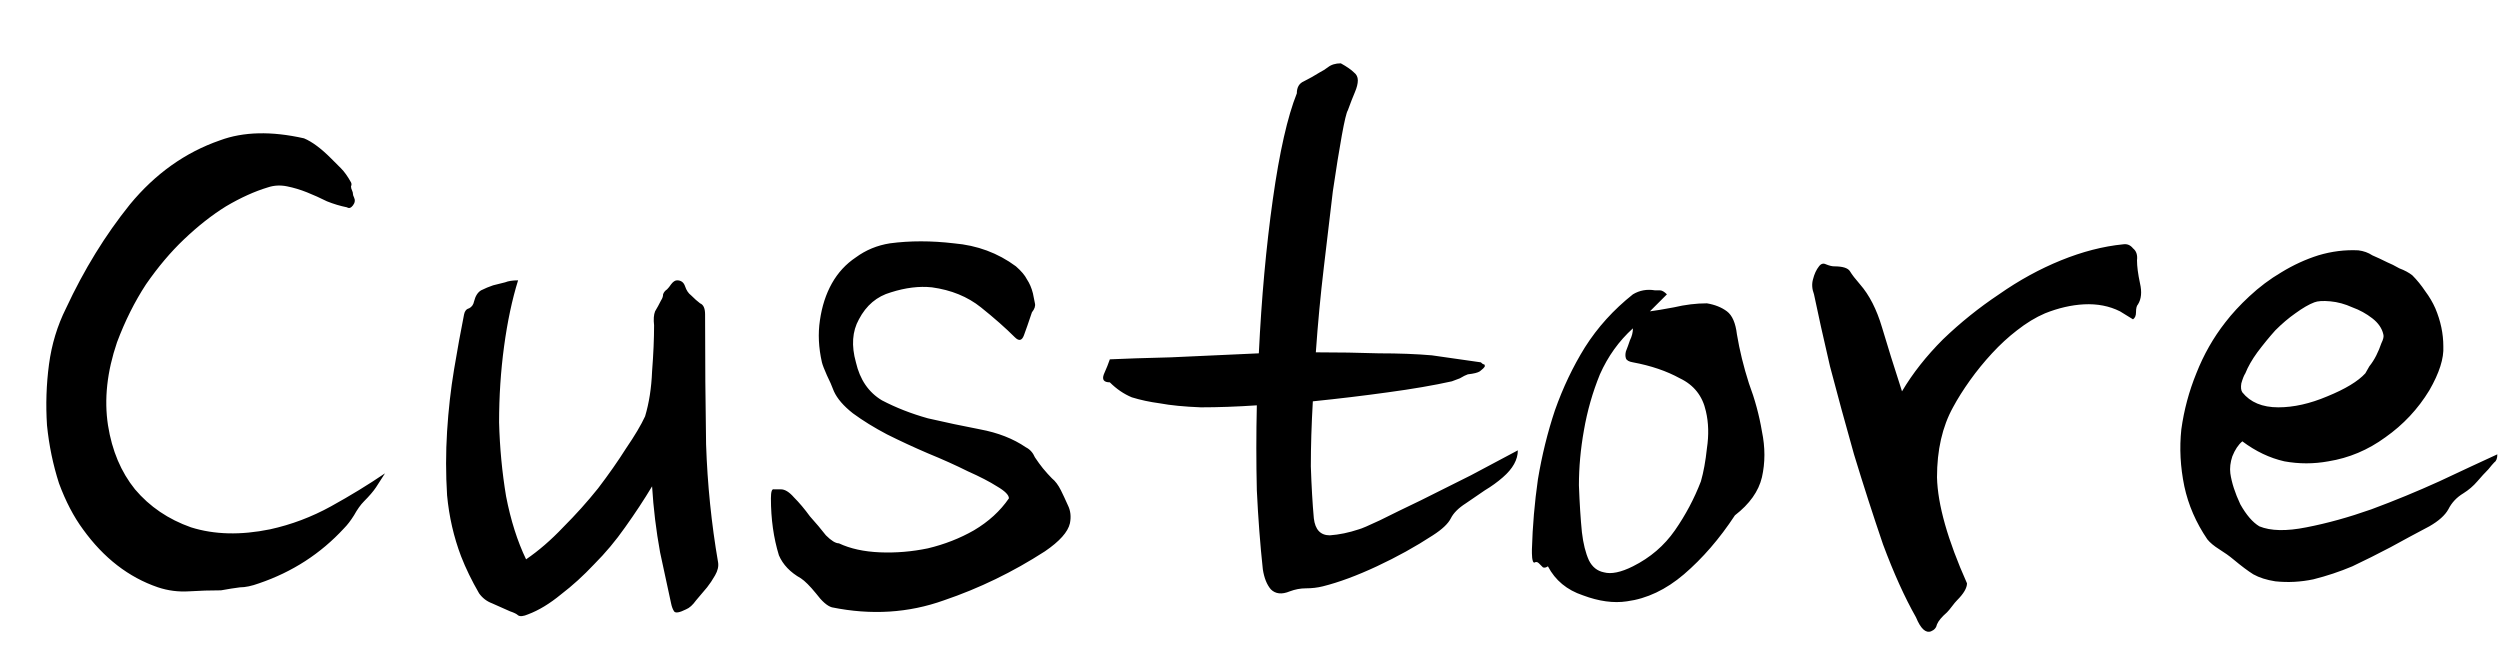 <svg width="30" height="8" viewBox="0 0 30 8" fill="currentColor" xmlns="http://www.w3.org/2000/svg">
<path d="M4.224 2.284C4.232 2.3 4.236 2.316 4.236 2.332C4.236 2.34 4.24 2.352 4.248 2.368C4.264 2.4 4.26 2.432 4.236 2.464C4.212 2.496 4.188 2.504 4.164 2.488C4.084 2.472 4.004 2.448 3.924 2.416C3.844 2.376 3.764 2.34 3.684 2.308C3.604 2.276 3.524 2.252 3.444 2.236C3.364 2.22 3.288 2.224 3.216 2.248C3.056 2.296 2.888 2.372 2.712 2.476C2.544 2.58 2.376 2.712 2.208 2.872C2.048 3.024 1.896 3.204 1.752 3.412C1.616 3.62 1.5 3.852 1.404 4.108C1.284 4.46 1.248 4.792 1.296 5.104C1.344 5.408 1.452 5.664 1.62 5.872C1.796 6.08 2.02 6.232 2.292 6.328C2.572 6.416 2.888 6.424 3.24 6.352C3.496 6.296 3.74 6.204 3.972 6.076C4.204 5.948 4.42 5.816 4.62 5.68C4.58 5.744 4.544 5.8 4.512 5.848C4.48 5.896 4.432 5.952 4.368 6.016C4.328 6.056 4.288 6.112 4.248 6.184C4.208 6.248 4.168 6.3 4.128 6.34C3.848 6.644 3.508 6.864 3.108 7C3.02 7.032 2.944 7.048 2.88 7.048C2.816 7.056 2.74 7.068 2.652 7.084C2.524 7.084 2.396 7.088 2.268 7.096C2.14 7.104 2.016 7.088 1.896 7.048C1.544 6.928 1.244 6.696 0.996 6.352C0.884 6.2 0.788 6.016 0.708 5.8C0.636 5.576 0.588 5.344 0.564 5.104C0.548 4.856 0.556 4.612 0.588 4.372C0.62 4.132 0.688 3.908 0.792 3.7C1.008 3.236 1.264 2.82 1.56 2.452C1.864 2.084 2.224 1.828 2.64 1.684C2.92 1.58 3.256 1.572 3.648 1.66C3.744 1.7 3.852 1.78 3.972 1.9C4.012 1.94 4.052 1.98 4.092 2.02C4.132 2.06 4.172 2.116 4.212 2.188C4.22 2.204 4.22 2.22 4.212 2.236C4.212 2.252 4.216 2.268 4.224 2.284ZM8.461 3.772C8.461 4.332 8.465 4.852 8.473 5.332C8.489 5.812 8.537 6.284 8.617 6.748C8.625 6.796 8.613 6.848 8.581 6.904C8.549 6.96 8.517 7.008 8.485 7.048C8.437 7.104 8.393 7.156 8.353 7.204C8.313 7.26 8.273 7.296 8.233 7.312C8.153 7.352 8.105 7.36 8.089 7.336C8.073 7.312 8.061 7.28 8.053 7.24C8.021 7.088 7.977 6.884 7.921 6.628C7.873 6.364 7.841 6.1 7.825 5.836C7.729 5.996 7.621 6.16 7.501 6.328C7.389 6.488 7.265 6.636 7.129 6.772C7.001 6.908 6.869 7.028 6.733 7.132C6.597 7.244 6.465 7.324 6.337 7.372C6.281 7.396 6.241 7.4 6.217 7.384C6.201 7.368 6.169 7.352 6.121 7.336C6.049 7.304 5.977 7.272 5.905 7.24C5.841 7.216 5.789 7.176 5.749 7.12C5.661 6.968 5.589 6.82 5.533 6.676C5.445 6.444 5.389 6.2 5.365 5.944C5.349 5.688 5.349 5.432 5.365 5.176C5.381 4.92 5.409 4.672 5.449 4.432C5.489 4.192 5.529 3.972 5.569 3.772C5.577 3.732 5.597 3.708 5.629 3.7C5.661 3.684 5.681 3.656 5.689 3.616C5.705 3.552 5.733 3.508 5.773 3.484C5.821 3.46 5.869 3.44 5.917 3.424C5.981 3.408 6.029 3.396 6.061 3.388C6.101 3.372 6.153 3.364 6.217 3.364C6.145 3.596 6.089 3.86 6.049 4.156C6.009 4.452 5.989 4.756 5.989 5.068C5.997 5.372 6.025 5.668 6.073 5.956C6.129 6.244 6.209 6.496 6.313 6.712C6.465 6.608 6.613 6.48 6.757 6.328C6.909 6.176 7.049 6.02 7.177 5.86C7.305 5.692 7.417 5.532 7.513 5.38C7.617 5.228 7.693 5.1 7.741 4.996C7.789 4.836 7.817 4.656 7.825 4.456C7.841 4.248 7.849 4.064 7.849 3.904C7.841 3.832 7.845 3.776 7.861 3.736C7.885 3.696 7.909 3.652 7.933 3.604C7.949 3.58 7.957 3.556 7.957 3.532C7.965 3.508 7.981 3.488 8.005 3.472C8.021 3.456 8.037 3.436 8.053 3.412C8.077 3.38 8.101 3.364 8.125 3.364C8.173 3.364 8.205 3.388 8.221 3.436C8.237 3.484 8.261 3.52 8.293 3.544C8.333 3.584 8.369 3.616 8.401 3.64C8.441 3.656 8.461 3.7 8.461 3.772ZM12.383 3.748C12.343 3.868 12.311 3.96 12.287 4.024C12.263 4.088 12.227 4.096 12.179 4.048C12.067 3.936 11.931 3.816 11.771 3.688C11.611 3.56 11.415 3.48 11.183 3.448C11.031 3.432 10.867 3.452 10.691 3.508C10.523 3.556 10.395 3.664 10.307 3.832C10.227 3.976 10.215 4.148 10.271 4.348C10.319 4.556 10.423 4.708 10.583 4.804C10.751 4.892 10.935 4.964 11.135 5.02C11.343 5.068 11.551 5.112 11.759 5.152C11.975 5.192 12.159 5.264 12.311 5.368C12.359 5.392 12.395 5.432 12.419 5.488C12.451 5.536 12.483 5.58 12.515 5.62C12.555 5.668 12.591 5.708 12.623 5.74C12.663 5.772 12.699 5.82 12.731 5.884C12.755 5.932 12.783 5.992 12.815 6.064C12.847 6.128 12.855 6.2 12.839 6.28C12.815 6.384 12.715 6.496 12.539 6.616C12.155 6.864 11.751 7.06 11.327 7.204C10.903 7.356 10.455 7.384 9.983 7.288C9.927 7.272 9.863 7.216 9.791 7.12C9.719 7.032 9.659 6.972 9.611 6.94C9.483 6.868 9.395 6.776 9.347 6.664C9.283 6.456 9.251 6.228 9.251 5.98C9.251 5.9 9.263 5.864 9.287 5.872C9.319 5.872 9.347 5.872 9.371 5.872C9.419 5.872 9.471 5.904 9.527 5.968C9.591 6.032 9.655 6.108 9.719 6.196C9.791 6.276 9.855 6.352 9.911 6.424C9.975 6.488 10.027 6.52 10.067 6.52C10.203 6.584 10.367 6.62 10.559 6.628C10.751 6.636 10.943 6.62 11.135 6.58C11.335 6.532 11.519 6.46 11.687 6.364C11.863 6.26 12.003 6.132 12.107 5.98C12.107 5.94 12.059 5.892 11.963 5.836C11.875 5.78 11.759 5.72 11.615 5.656C11.471 5.584 11.311 5.512 11.135 5.44C10.967 5.368 10.803 5.292 10.643 5.212C10.491 5.132 10.355 5.048 10.235 4.96C10.123 4.872 10.047 4.784 10.007 4.696C9.983 4.632 9.955 4.568 9.923 4.504C9.891 4.432 9.871 4.38 9.863 4.348C9.823 4.172 9.815 4.004 9.839 3.844C9.863 3.676 9.911 3.528 9.983 3.4C10.055 3.272 10.151 3.168 10.271 3.088C10.391 3 10.527 2.944 10.679 2.92C10.919 2.888 11.175 2.888 11.447 2.92C11.727 2.944 11.975 3.036 12.191 3.196C12.255 3.252 12.299 3.304 12.323 3.352C12.355 3.4 12.379 3.456 12.395 3.52C12.403 3.56 12.411 3.6 12.419 3.64C12.427 3.672 12.415 3.708 12.383 3.748ZM17.77 4.348C17.786 4.364 17.798 4.372 17.806 4.372C17.814 4.372 17.818 4.38 17.818 4.396C17.81 4.412 17.79 4.432 17.758 4.456C17.734 4.472 17.686 4.484 17.614 4.492C17.59 4.5 17.558 4.516 17.518 4.54C17.478 4.556 17.446 4.568 17.422 4.576C17.206 4.624 16.95 4.668 16.654 4.708C16.366 4.748 16.066 4.784 15.754 4.816C15.738 5.096 15.73 5.356 15.73 5.596C15.738 5.836 15.75 6.044 15.766 6.22C15.782 6.356 15.846 6.424 15.958 6.424C16.07 6.416 16.186 6.392 16.306 6.352C16.338 6.344 16.422 6.308 16.558 6.244C16.702 6.172 16.866 6.092 17.05 6.004C17.242 5.908 17.442 5.808 17.65 5.704C17.858 5.592 18.046 5.492 18.214 5.404C18.214 5.516 18.154 5.624 18.034 5.728C17.97 5.784 17.898 5.836 17.818 5.884C17.746 5.932 17.67 5.984 17.59 6.04C17.502 6.096 17.442 6.156 17.41 6.22C17.378 6.284 17.306 6.352 17.194 6.424C16.986 6.56 16.762 6.684 16.522 6.796C16.282 6.908 16.066 6.988 15.874 7.036C15.81 7.052 15.742 7.06 15.67 7.06C15.606 7.06 15.542 7.072 15.478 7.096C15.382 7.136 15.306 7.128 15.25 7.072C15.202 7.016 15.17 6.936 15.154 6.832C15.122 6.536 15.098 6.22 15.082 5.884C15.074 5.548 15.074 5.208 15.082 4.864C14.842 4.88 14.618 4.888 14.41 4.888C14.21 4.88 14.046 4.864 13.918 4.84C13.798 4.824 13.686 4.8 13.582 4.768C13.486 4.728 13.398 4.668 13.318 4.588C13.246 4.588 13.222 4.556 13.246 4.492C13.278 4.42 13.302 4.36 13.318 4.312C13.486 4.304 13.73 4.296 14.05 4.288C14.378 4.272 14.73 4.256 15.106 4.24C15.138 3.576 15.194 2.96 15.274 2.392C15.354 1.824 15.45 1.4 15.562 1.12C15.562 1.048 15.59 1 15.646 0.976C15.71 0.944 15.774 0.908 15.838 0.868C15.87 0.852 15.902 0.832 15.934 0.808C15.974 0.776 16.026 0.76 16.09 0.76C16.162 0.8 16.214 0.836 16.246 0.868C16.278 0.892 16.294 0.924 16.294 0.964C16.294 1.004 16.282 1.052 16.258 1.108C16.234 1.164 16.206 1.236 16.174 1.324C16.158 1.348 16.134 1.448 16.102 1.624C16.07 1.8 16.034 2.024 15.994 2.296C15.962 2.56 15.926 2.864 15.886 3.208C15.846 3.544 15.814 3.884 15.79 4.228C16.054 4.228 16.306 4.232 16.546 4.24C16.786 4.24 16.998 4.248 17.182 4.264L17.77 4.348ZM20.003 3.532L19.799 3.736C19.863 3.728 19.959 3.712 20.087 3.688C20.223 3.656 20.355 3.64 20.483 3.64C20.579 3.656 20.659 3.688 20.723 3.736C20.787 3.784 20.827 3.876 20.843 4.012C20.875 4.204 20.923 4.4 20.987 4.6C21.059 4.792 21.111 4.984 21.143 5.176C21.183 5.368 21.183 5.552 21.143 5.728C21.103 5.896 20.995 6.048 20.819 6.184C20.635 6.464 20.431 6.7 20.207 6.892C19.991 7.076 19.763 7.184 19.523 7.216C19.363 7.24 19.187 7.216 18.995 7.144C18.803 7.08 18.663 6.964 18.575 6.796C18.551 6.812 18.531 6.816 18.515 6.808C18.499 6.792 18.483 6.776 18.467 6.76C18.451 6.744 18.435 6.74 18.419 6.748C18.411 6.756 18.403 6.752 18.395 6.736C18.387 6.712 18.383 6.68 18.383 6.64V6.616V6.592C18.391 6.312 18.415 6.032 18.455 5.752C18.503 5.464 18.571 5.188 18.659 4.924C18.755 4.652 18.875 4.4 19.019 4.168C19.171 3.928 19.363 3.716 19.595 3.532C19.675 3.484 19.763 3.468 19.859 3.484C19.875 3.484 19.895 3.484 19.919 3.484C19.943 3.484 19.971 3.5 20.003 3.532ZM19.595 4.348C19.547 4.34 19.519 4.324 19.511 4.3C19.503 4.276 19.503 4.248 19.511 4.216C19.527 4.176 19.543 4.132 19.559 4.084C19.583 4.036 19.595 3.988 19.595 3.94C19.427 4.092 19.295 4.276 19.199 4.492C19.111 4.708 19.047 4.932 19.007 5.164C18.967 5.388 18.947 5.608 18.947 5.824C18.955 6.04 18.967 6.228 18.983 6.388C18.999 6.524 19.027 6.636 19.067 6.724C19.107 6.804 19.167 6.852 19.247 6.868C19.335 6.892 19.451 6.868 19.595 6.796C19.803 6.692 19.971 6.548 20.099 6.364C20.227 6.18 20.331 5.984 20.411 5.776C20.443 5.664 20.467 5.532 20.483 5.38C20.507 5.22 20.503 5.072 20.471 4.936C20.431 4.752 20.327 4.62 20.159 4.54C19.999 4.452 19.811 4.388 19.595 4.348ZM25.644 3.124C25.644 3.196 25.656 3.288 25.68 3.4C25.704 3.504 25.696 3.588 25.656 3.652C25.64 3.668 25.632 3.7 25.632 3.748C25.632 3.788 25.62 3.816 25.596 3.832L25.44 3.736C25.312 3.672 25.168 3.644 25.008 3.652C24.856 3.66 24.7 3.696 24.54 3.76C24.428 3.808 24.316 3.876 24.204 3.964C24.1 4.044 24 4.136 23.904 4.24C23.808 4.344 23.72 4.452 23.64 4.564C23.56 4.676 23.492 4.784 23.436 4.888C23.308 5.12 23.244 5.4 23.244 5.728C23.252 6.056 23.372 6.48 23.604 7C23.604 7.056 23.564 7.124 23.484 7.204C23.468 7.22 23.448 7.244 23.424 7.276C23.4 7.308 23.38 7.332 23.364 7.348C23.3 7.404 23.26 7.452 23.244 7.492C23.236 7.532 23.212 7.56 23.172 7.576C23.108 7.6 23.048 7.544 22.992 7.408C22.856 7.168 22.724 6.876 22.596 6.532C22.476 6.18 22.36 5.82 22.248 5.452C22.144 5.084 22.048 4.732 21.96 4.396C21.88 4.052 21.816 3.764 21.768 3.532C21.744 3.468 21.74 3.408 21.756 3.352C21.772 3.288 21.796 3.236 21.828 3.196C21.852 3.164 21.88 3.156 21.912 3.172C21.952 3.188 21.984 3.196 22.008 3.196C22.112 3.196 22.176 3.216 22.2 3.256C22.224 3.296 22.264 3.348 22.32 3.412C22.432 3.54 22.52 3.712 22.584 3.928C22.648 4.144 22.728 4.4 22.824 4.696C22.952 4.48 23.116 4.272 23.316 4.072C23.524 3.872 23.748 3.692 23.988 3.532C24.228 3.364 24.476 3.228 24.732 3.124C24.988 3.02 25.236 2.956 25.476 2.932C25.524 2.924 25.564 2.94 25.596 2.98C25.636 3.012 25.652 3.06 25.644 3.124ZM28.948 3.304C29.004 3.36 29.056 3.424 29.104 3.496C29.152 3.56 29.192 3.628 29.224 3.7C29.288 3.852 29.32 4.004 29.32 4.156C29.328 4.3 29.272 4.476 29.152 4.684C29.016 4.908 28.84 5.096 28.624 5.248C28.416 5.4 28.188 5.496 27.94 5.536C27.764 5.568 27.588 5.568 27.412 5.536C27.236 5.496 27.068 5.416 26.908 5.296C26.86 5.336 26.82 5.396 26.788 5.476C26.764 5.548 26.756 5.616 26.764 5.68C26.78 5.792 26.82 5.916 26.884 6.052C26.956 6.18 27.032 6.268 27.112 6.316C27.248 6.372 27.436 6.376 27.676 6.328C27.924 6.28 28.184 6.208 28.456 6.112C28.736 6.008 29.008 5.896 29.272 5.776C29.544 5.648 29.776 5.54 29.968 5.452C29.968 5.5 29.956 5.532 29.932 5.548C29.916 5.564 29.892 5.592 29.86 5.632C29.82 5.672 29.776 5.72 29.728 5.776C29.68 5.832 29.624 5.88 29.56 5.92C29.48 5.968 29.42 6.032 29.38 6.112C29.34 6.184 29.264 6.252 29.152 6.316C29 6.396 28.844 6.48 28.684 6.568C28.532 6.648 28.38 6.724 28.228 6.796C28.076 6.86 27.92 6.912 27.76 6.952C27.608 6.984 27.456 6.992 27.304 6.976C27.2 6.96 27.112 6.932 27.04 6.892C26.976 6.852 26.896 6.792 26.8 6.712C26.752 6.672 26.696 6.632 26.632 6.592C26.568 6.552 26.52 6.512 26.488 6.472C26.352 6.272 26.26 6.06 26.212 5.836C26.164 5.604 26.152 5.376 26.176 5.152C26.208 4.92 26.268 4.696 26.356 4.48C26.444 4.256 26.56 4.052 26.704 3.868C26.784 3.764 26.88 3.66 26.992 3.556C27.112 3.444 27.24 3.348 27.376 3.268C27.52 3.18 27.668 3.112 27.82 3.064C27.98 3.016 28.14 2.996 28.3 3.004C28.364 3.012 28.42 3.032 28.468 3.064C28.524 3.088 28.584 3.116 28.648 3.148C28.688 3.164 28.736 3.188 28.792 3.22C28.856 3.244 28.908 3.272 28.948 3.304ZM28.6 4.012C28.584 3.94 28.54 3.876 28.468 3.82C28.396 3.764 28.316 3.72 28.228 3.688C28.14 3.648 28.052 3.624 27.964 3.616C27.876 3.608 27.812 3.612 27.772 3.628C27.708 3.652 27.632 3.696 27.544 3.76C27.464 3.816 27.384 3.884 27.304 3.964C27.232 4.044 27.16 4.132 27.088 4.228C27.024 4.316 26.976 4.4 26.944 4.48C26.928 4.504 26.912 4.544 26.896 4.6C26.888 4.648 26.892 4.684 26.908 4.708C27.004 4.828 27.148 4.888 27.34 4.888C27.524 4.888 27.72 4.844 27.928 4.756C28.144 4.668 28.296 4.576 28.384 4.48C28.392 4.464 28.408 4.436 28.432 4.396C28.464 4.356 28.492 4.312 28.516 4.264C28.54 4.216 28.56 4.168 28.576 4.12C28.6 4.072 28.608 4.036 28.6 4.012Z" fill="black"/>
</svg>

